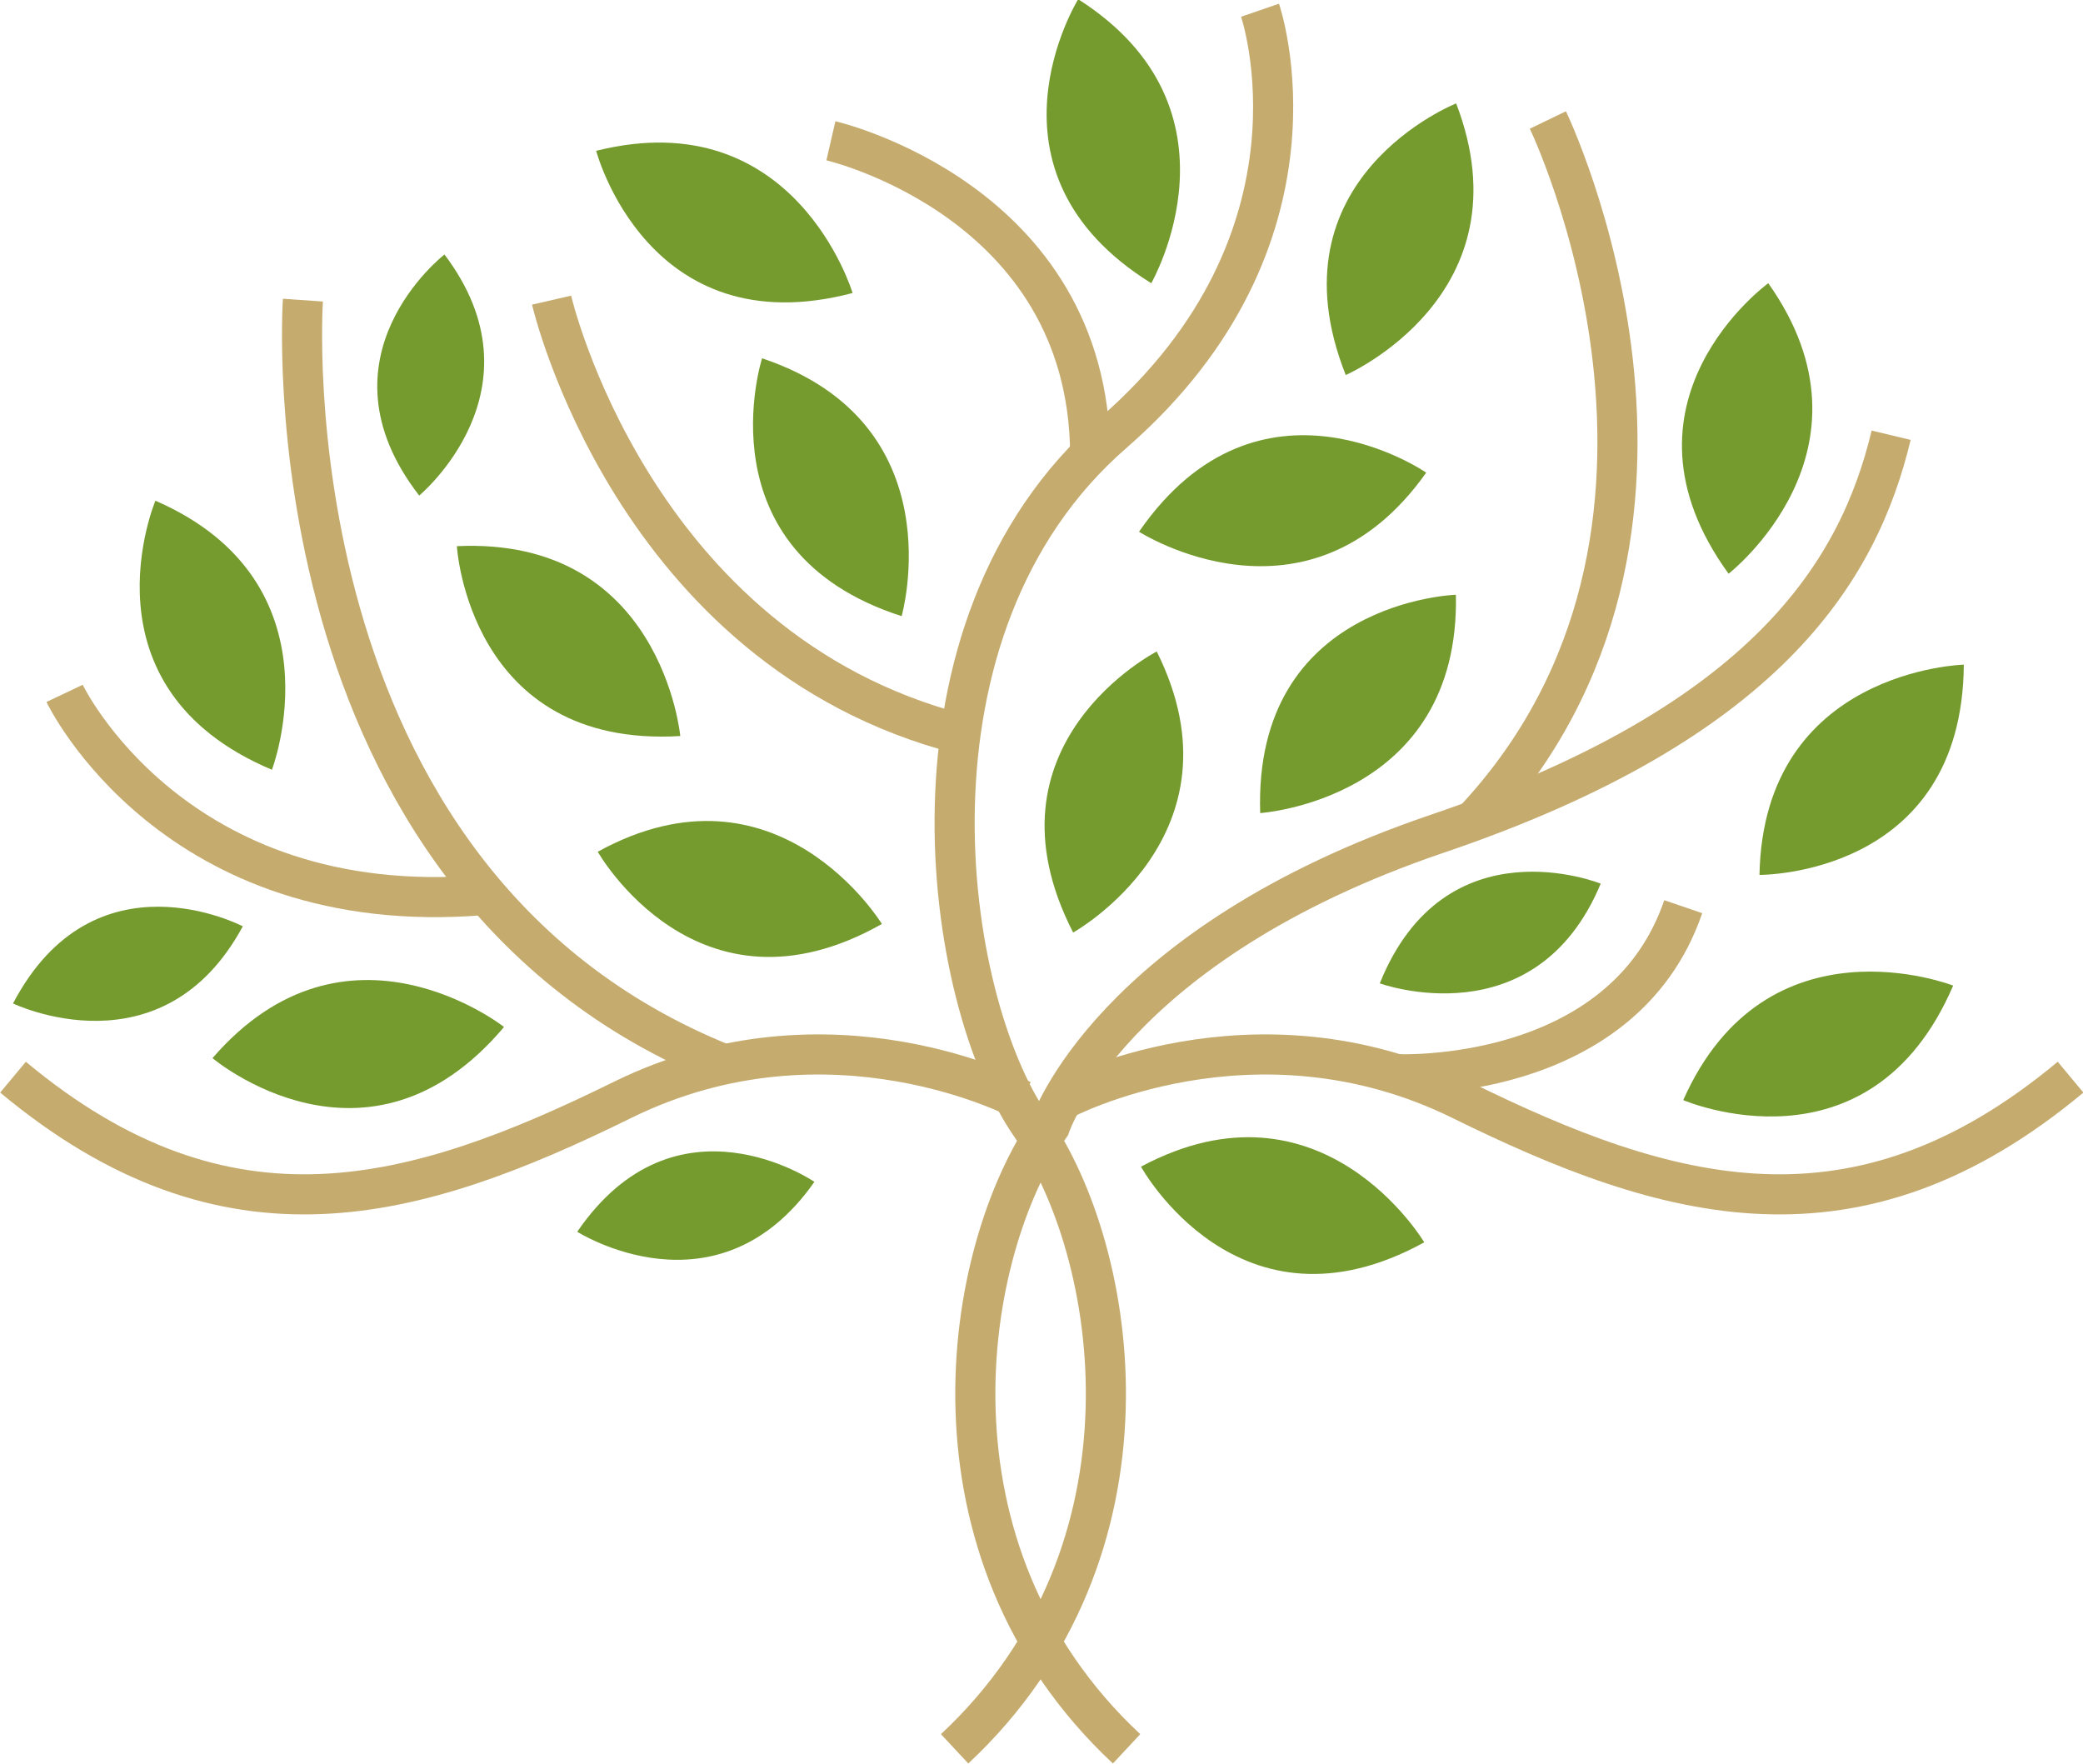 <?xml version="1.0" encoding="UTF-8" standalone="no"?>
<!-- Created with Inkscape (http://www.inkscape.org/) -->

<svg
   xmlns:dc="http://purl.org/dc/elements/1.1/"
   xmlns:cc="http://creativecommons.org/ns#"
   xmlns:rdf="http://www.w3.org/1999/02/22-rdf-syntax-ns#"
   xmlns:svg="http://www.w3.org/2000/svg"
   xmlns="http://www.w3.org/2000/svg"
   xmlns:sodipodi="http://sodipodi.sourceforge.net/DTD/sodipodi-0.dtd"
   xmlns:inkscape="http://www.inkscape.org/namespaces/inkscape"
   width="204.463mm"
   height="173.144mm"
   viewBox="0 0 204.463 173.144"
   version="1.1"
   id="svg106798"
   inkscape:version="0.92.4 (5da689c313, 2019-01-14)">
  <defs
     id="defs106792">
    <clipPath
       clipPathUnits="userSpaceOnUse"
       id="clipPath20">
      <path
         d="M 0,500 H 500 V 0 H 0 Z"
         id="path18"
         inkscape:connector-curvature="0" />
    </clipPath>
  </defs>
  <sodipodi:namedview
     id="base"
     pagecolor="#ffffff"
     bordercolor="#666666"
     borderopacity="1.0"
     inkscape:pageopacity="0.0"
     inkscape:pageshadow="2"
     inkscape:zoom="0.35"
     inkscape:cx="390.67203"
     inkscape:cy="309.27774"
     inkscape:document-units="mm"
     inkscape:current-layer="layer1"
     showgrid="false"
     fit-margin-top="0"
     fit-margin-left="0"
     fit-margin-right="0"
     fit-margin-bottom="0"
     inkscape:window-width="1920"
     inkscape:window-height="1163"
     inkscape:window-x="1920"
     inkscape:window-y="0"
     inkscape:window-maximized="1" />
  <g
     inkscape:label="Layer 1"
     inkscape:groupmode="layer"
     id="layer1"
     transform="translate(-2.468,-57.519)">
    <g
       id="g14"
       transform="matrix(1.854,0,0,-1.854,-163.898,743.476)">
      <g
         id="g16"
         clip-path="url(#clipPath20)">
        <g
           id="g22"
           transform="translate(166.815,338.501)">
          <path
             d="m 0,0 c 0,0 -10.73,-0.341 -10.362,-11.558 0,0 10.588,0.7 10.362,11.558"
             style="fill:#759b2e;fill-opacity:1;fill-rule:nonzero;stroke:none"
             id="path24"
             inkscape:connector-curvature="0" />
        </g>
        <g
           id="g26"
           transform="translate(174.481,323.207)">
          <path
             d="m 0,0 c 0,0 -8.228,3.326 -11.696,-5.279 0,0 8.24,-3.007 11.696,5.279"
             style="fill:#759b2e;fill-opacity:1;fill-rule:nonzero;stroke:none"
             id="path28"
             inkscape:connector-curvature="0" />
        </g>
        <g
           id="g30"
           transform="translate(102.588,320.947)">
          <path
             d="m 0,0 c 0,0 -7.854,4.132 -12.165,-4.083 0,0 7.898,-3.816 12.165,4.083"
             style="fill:#759b2e;fill-opacity:1;fill-rule:nonzero;stroke:none"
             id="path32"
             inkscape:connector-curvature="0" />
        </g>
        <g
           id="g34"
           transform="translate(113.265,356.514)">
          <path
             d="m 0,0 c 0,0 -7.02,-5.429 -1.337,-12.762 0,0 6.751,5.6 1.337,12.762"
             style="fill:#759b2e;fill-opacity:1;fill-rule:nonzero;stroke:none"
             id="path36"
             inkscape:connector-curvature="0" />
        </g>
        <g
           id="g38"
           transform="translate(132.852,307.42)">
          <path
             d="m 0,0 c 0,0 -7.321,5.016 -12.557,-2.643 0,0 7.402,-4.707 12.557,2.643"
             style="fill:#759b2e;fill-opacity:1;fill-rule:nonzero;stroke:none"
             id="path40"
             inkscape:connector-curvature="0" />
        </g>
        <g
           id="g42"
           transform="translate(183.353,354.994)">
          <path
             d="m 0,0 c 0,0 -8.694,-6.298 -2.101,-15.38 0,0 8.375,6.515 2.101,15.38"
             style="fill:#759b2e;fill-opacity:1;fill-rule:nonzero;stroke:none"
             id="path44"
             inkscape:connector-curvature="0" />
        </g>
        <g
           id="g46"
           transform="translate(165.243,344.966)">
          <path
             d="m 0,0 c 0,0 -8.828,6.108 -15.205,-3.128 0,0 8.928,-5.735 15.205,3.128"
             style="fill:#759b2e;fill-opacity:1;fill-rule:nonzero;stroke:none"
             id="path48"
             inkscape:connector-curvature="0" />
        </g>
        <g
           id="g50"
           transform="translate(166.829,364.513)">
          <path
             d="m 0,0 c 0,0 -9.983,-3.947 -5.847,-14.38 0,0 9.729,4.237 5.847,14.38"
             style="fill:#759b2e;fill-opacity:1;fill-rule:nonzero;stroke:none"
             id="path52"
             inkscape:connector-curvature="0" />
        </g>
        <g
           id="g54"
           transform="translate(150.976,335.497)">
          <path
             d="m 0,0 c 0,0 -9.554,-4.896 -4.426,-14.878 0,0 9.273,5.159 4.426,14.878"
             style="fill:#759b2e;fill-opacity:1;fill-rule:nonzero;stroke:none"
             id="path56"
             inkscape:connector-curvature="0" />
        </g>
        <g
           id="g58"
           transform="translate(150.142,308.224)">
          <path
             d="M 0,0 C 0,0 5.162,-9.413 14.997,-4.006 14.997,-4.006 9.579,5.118 0,0"
             style="fill:#759b2e;fill-opacity:1;fill-rule:nonzero;stroke:none"
             id="path60"
             inkscape:connector-curvature="0" />
        </g>
        <g
           id="g62"
           transform="translate(178.851,311.748)">
          <path
             d="M 0,0 C 0,0 9.858,-4.249 14.291,6.062 14.291,6.062 4.408,9.926 0,0"
             style="fill:#759b2e;fill-opacity:1;fill-rule:nonzero;stroke:none"
             id="path64"
             inkscape:connector-curvature="0" />
        </g>
        <g
           id="g66"
           transform="translate(182.887,323.67)">
          <path
             d="M 0,0 C 0,0 10.734,-0.092 10.819,11.131 10.819,11.131 0.212,10.858 0,0"
             style="fill:#759b2e;fill-opacity:1;fill-rule:nonzero;stroke:none"
             id="path68"
             inkscape:connector-curvature="0" />
        </g>
        <g
           id="g70"
           transform="translate(121.38,324.896)">
          <path
             d="M 0,0 C 0,0 5.277,-9.349 15.045,-3.823 15.045,-3.823 9.516,5.234 0,0"
             style="fill:#759b2e;fill-opacity:1;fill-rule:nonzero;stroke:none"
             id="path72"
             inkscape:connector-curvature="0" />
        </g>
        <g
           id="g74"
           transform="translate(113.922,341.073)">
          <path
             d="M 0,0 C 0,0 0.625,-10.717 11.828,-10.052 11.828,-10.052 10.848,0.513 0,0"
             style="fill:#759b2e;fill-opacity:1;fill-rule:nonzero;stroke:none"
             id="path76"
             inkscape:connector-curvature="0" />
        </g>
        <g
           id="g78"
           transform="translate(97.962,343.48)">
          <path
             d="m 0,0 c 0,0 -4.175,-9.89 6.169,-14.244 0,0 3.789,9.911 -6.169,14.244"
             style="fill:#759b2e;fill-opacity:1;fill-rule:nonzero;stroke:none"
             id="path80"
             inkscape:connector-curvature="0" />
        </g>
        <g
           id="g82"
           transform="translate(100.984,313.97)">
          <path
             d="M 0,0 C 0,0 8.199,-6.93 15.435,1.649 15.435,1.649 7.101,8.217 0,0"
             style="fill:#759b2e;fill-opacity:1;fill-rule:nonzero;stroke:none"
             id="path84"
             inkscape:connector-curvature="0" />
        </g>
        <g
           id="g86"
           transform="translate(130.081,351.019)">
          <path
             d="m 0,0 c 0,0 -3.295,-10.217 7.389,-13.651 0,0 2.91,10.204 -7.389,13.651"
             style="fill:#759b2e;fill-opacity:1;fill-rule:nonzero;stroke:none"
             id="path88"
             inkscape:connector-curvature="0" />
        </g>
        <g
           id="g90"
           transform="translate(121.298,362.003)">
          <path
             d="M 0,0 C 0,0 2.722,-10.384 13.575,-7.528 13.575,-7.528 10.536,2.638 0,0"
             style="fill:#759b2e;fill-opacity:1;fill-rule:nonzero;stroke:none"
             id="path92"
             inkscape:connector-curvature="0" />
        </g>
        <g
           id="g94"
           transform="translate(146.818,370.027)">
          <path
             d="M 0,0 C 0,0 -5.668,-9.116 3.868,-15.033 3.868,-15.033 9.16,-5.835 0,0"
             style="fill:#759b2e;fill-opacity:1;fill-rule:nonzero;stroke:none"
             id="path96"
             inkscape:connector-curvature="0" />
        </g>
        <g
           id="g98"
           transform="translate(156.444,369.446)">
          <path
             d="m 0,0 c 0,0 4.14,-12.011 -7.78,-22.382 -11.919,-10.372 -8.978,-30.031 -4.334,-36.687 4.644,-6.657 7.215,-22.446 -4.055,-32.973"
             style="fill:none;stroke:#c5ab6e;stroke-width:2.123;stroke-linecap:butt;stroke-linejoin:miter;stroke-miterlimit:10;stroke-dasharray:none;stroke-opacity:1"
             id="path100"
             inkscape:connector-curvature="0" />
        </g>
        <g
           id="g102"
           transform="translate(149.379,277.404)">
          <path
             d="m 0,0 c -11.27,10.526 -8.699,26.315 -4.055,32.972 0,0 3.186,9.597 20.523,15.48 17.338,5.882 22.277,13.833 24.011,21.09"
             style="fill:none;stroke:#c5ab6e;stroke-width:2.123;stroke-linecap:butt;stroke-linejoin:miter;stroke-miterlimit:10;stroke-dasharray:none;stroke-opacity:1"
             id="path104"
             inkscape:connector-curvature="0" />
        </g>
        <g
           id="g106"
           transform="translate(171.684,363.635)">
          <path
             d="M 0,0 C 0,0 10.495,-21.737 -3.94,-37.111"
             style="fill:none;stroke:#c5ab6e;stroke-width:2.123;stroke-linecap:butt;stroke-linejoin:miter;stroke-miterlimit:10;stroke-dasharray:none;stroke-opacity:1"
             id="path108"
             inkscape:connector-curvature="0" />
        </g>
        <g
           id="g110"
           transform="translate(145.977,311.76)">
          <path
             d="m 0,0 c 0,0 10.118,5.409 21.109,0 10.99,-5.409 20.89,-8.286 32.271,1.202"
             style="fill:none;stroke:#c5ab6e;stroke-width:2.123;stroke-linecap:butt;stroke-linejoin:miter;stroke-miterlimit:10;stroke-dasharray:none;stroke-opacity:1"
             id="path112"
             inkscape:connector-curvature="0" />
        </g>
        <g
           id="g114"
           transform="translate(163.667,313.119)">
          <path
             d="M 0,0 C 0,0 11.957,-0.575 15.184,8.868"
             style="fill:none;stroke:#c5ab6e;stroke-width:2.123;stroke-linecap:butt;stroke-linejoin:miter;stroke-miterlimit:10;stroke-dasharray:none;stroke-opacity:1"
             id="path116"
             inkscape:connector-curvature="0" />
        </g>
        <g
           id="g118"
           transform="translate(143.803,311.76)">
          <path
             d="M 0,0 C 0,0 -10.118,5.409 -21.108,0 -32.099,-5.409 -41.998,-8.286 -53.38,1.202"
             style="fill:none;stroke:#c5ab6e;stroke-width:2.123;stroke-linecap:butt;stroke-linejoin:miter;stroke-miterlimit:10;stroke-dasharray:none;stroke-opacity:1"
             id="path120"
             inkscape:connector-curvature="0" />
        </g>
        <g
           id="g122"
           transform="translate(105.771,354.098)">
          <path
             d="M 0,0 C 0,0 -2.121,-30.673 22.314,-40.462"
             style="fill:none;stroke:#c5ab6e;stroke-width:2.123;stroke-linecap:butt;stroke-linejoin:miter;stroke-miterlimit:10;stroke-dasharray:none;stroke-opacity:1"
             id="path124"
             inkscape:connector-curvature="0" />
        </g>
        <g
           id="g126"
           transform="translate(93.153,333.28)">
          <path
             d="M 0,0 C 0,0 5.734,-12.064 22.214,-10.674"
             style="fill:none;stroke:#c5ab6e;stroke-width:2.123;stroke-linecap:butt;stroke-linejoin:miter;stroke-miterlimit:10;stroke-dasharray:none;stroke-opacity:1"
             id="path128"
             inkscape:connector-curvature="0" />
        </g>
        <g
           id="g130"
           transform="translate(133.725,362.534)">
          <path
             d="M 0,0 C 0,0 13.663,-3.148 13.727,-16.611"
             style="fill:none;stroke:#c5ab6e;stroke-width:2.123;stroke-linecap:butt;stroke-linejoin:miter;stroke-miterlimit:10;stroke-dasharray:none;stroke-opacity:1"
             id="path132"
             inkscape:connector-curvature="0" />
        </g>
        <g
           id="g134"
           transform="translate(118.937,354.098)">
          <path
             d="M 0,0 C 0,0 4.256,-18.494 21.651,-22.974"
             style="fill:none;stroke:#c5ab6e;stroke-width:2.123;stroke-linecap:butt;stroke-linejoin:miter;stroke-miterlimit:10;stroke-dasharray:none;stroke-opacity:1"
             id="path136"
             inkscape:connector-curvature="0" />
        </g>
      </g>
    </g>
  </g>
</svg>
